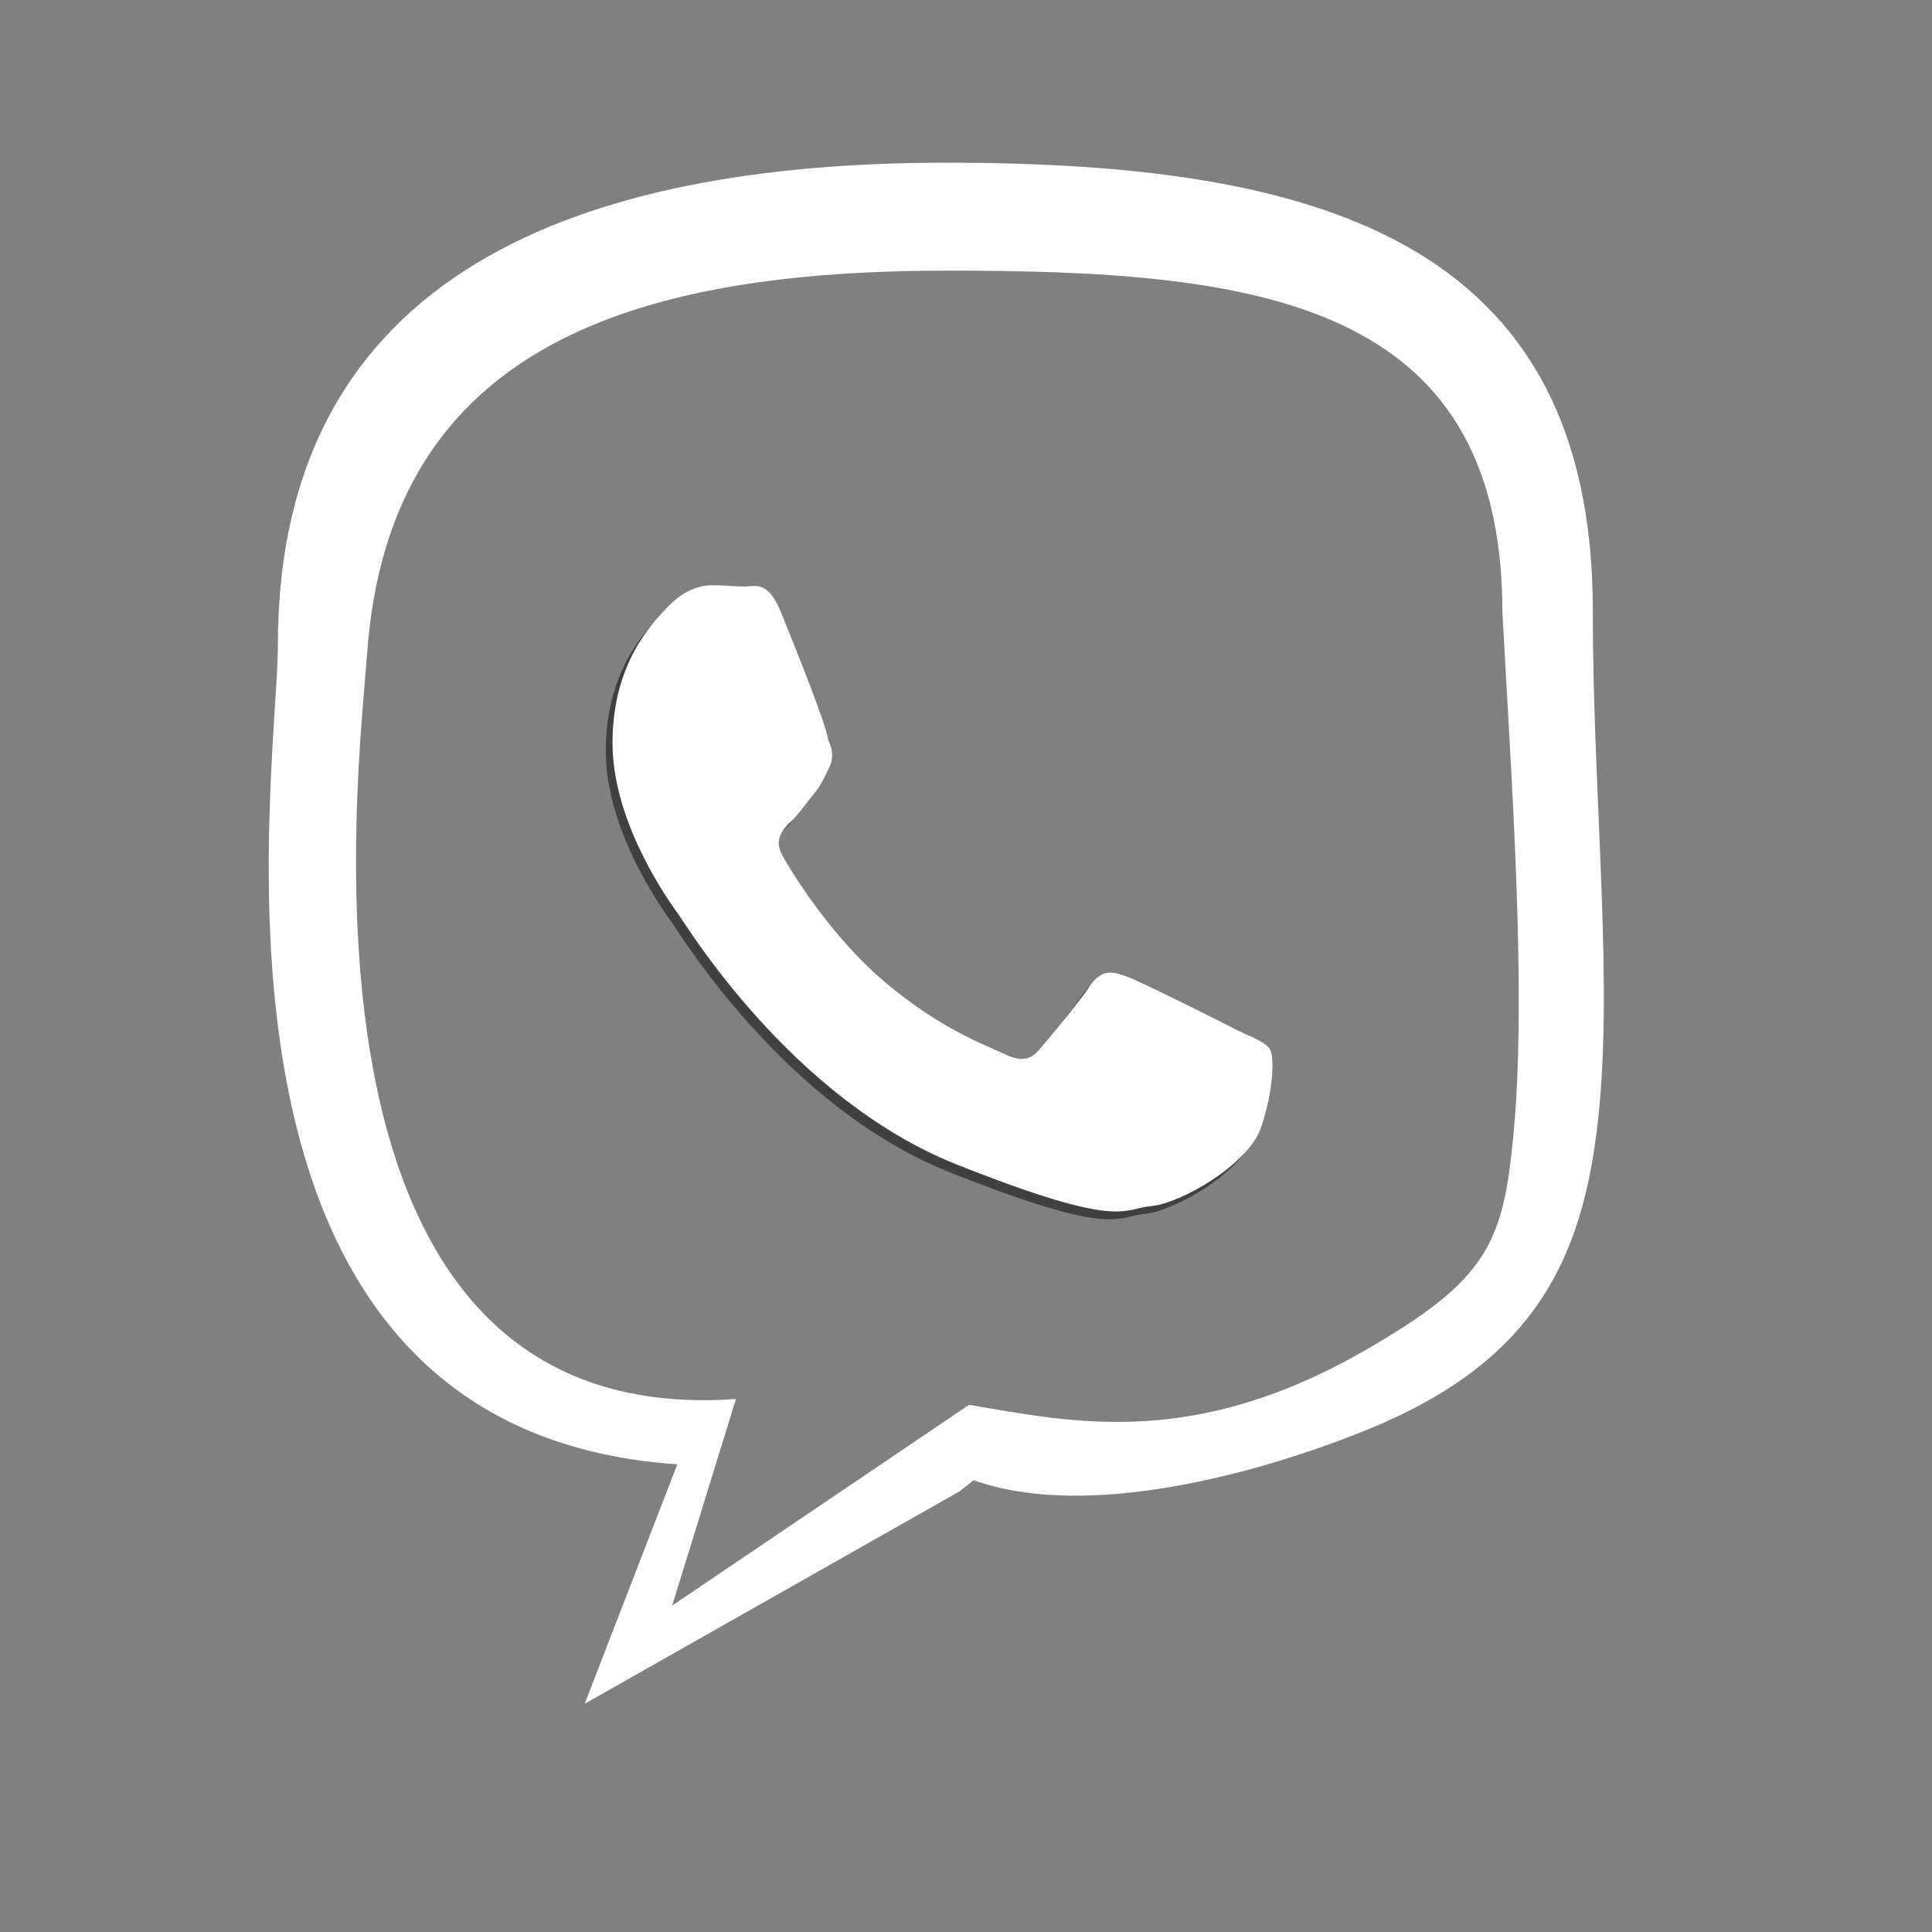 <?xml version="1.0"?>
<!-- Converted with SVG Converter - Version 0.9.5 (Compiled Mon May 30 09:08:51 2011) - Copyright (C) 2011 Nokia -->
<svg xmlns="http://www.w3.org/2000/svg" width="96px" x="0px" y="0px" version="1.1" viewBox="0 0 96 96" height="96px" baseProfile="tiny" xmlns:xlink="http://www.w3.org/1999/xlink" id="Layer_1" xml:space="preserve">
 <rect x="0" y="0" width="96" height="96" fill="#808080" stroke="none"/>
 <defs id="defs41"/>
 <g id="DO_NOT_EDIT_-_BOUNDING_BOX">
  <rect width="96" fill="none" height="96" id="BOUNDING_BOX"/>
 </g>
 <g id="DO_NOT_EDIT_-_FOCAL_ZONE_GUIDES_ONLY"/>
 <g id="Green-1" transform="translate(-1.688,2.875567e-6)">
  <linearGradient gradientTransform="translate(-33.44,-1393.781)" id="GREEN_3_1_-7" y1="1402.286" x1="81.604" y2="1467.09" gradientUnits="userSpaceOnUse" x2="82.099">
   <stop offset="0" style="stop-color:#31C200" id="stop10-4"/>
   <stop offset="0.442" style="stop-color:#128700" id="stop12-0"/>
   <stop offset="0.636" style="stop-color:#158000" id="stop14-9"/>
   <stop offset="1" style="stop-color:#009E00" id="stop16-4"/>
  </linearGradient>
  <linearGradient gradientTransform="translate(-33.44,-1393.781)" id="HIGHLIGHT_GR3_1_-8" y1="1401.781" x1="81.439" y2="1481.781" gradientUnits="userSpaceOnUse" x2="81.439">
   <stop offset="0" style="stop-color:#31C200" id="stop20-8"/>
   <stop offset="0.442" style="stop-color:#128700" id="stop22-2"/>
   <stop offset="0.636" style="stop-color:#158000" id="stop24-4"/>
   <stop offset="1" style="stop-color:#009E00" id="stop26-5"/>
  </linearGradient>
  <g id="PLACE_YOUR_GRAPHIC_HERE-5" transform="matrix(1.239,0,0,1.266,-11.285,-16.131)">
   <path style="opacity:0.5" id="path32-1" d="m 41.541,37.131 c -0.529,-1.325 -1.063,-1.06 -1.48,-1.06 -0.426,0 -0.795,-0.052 -1.273,-0.052 -0.477,0 -1.109,0.159 -1.747,0.792 -0.636,0.638 -2.276,2.225 -2.276,5.403 0,3.177 2.33,6.304 2.647,6.728 0.317,0.427 4.503,7.205 11.124,9.802 6.67,2.594 6.67,1.743 7.838,1.643 1.164,-0.104 3.86,-1.592 4.396,-3.071 0.531,-1.53 0.531,-2.81 0.371,-3.067 -0.158,-0.271 -0.586,-0.427 -1.271,-0.74 -0.636,-0.317 -3.867,-1.909 -4.451,-2.118 -0.582,-0.214 -1.004,-0.315 -1.481,0.317 -0.422,0.635 -1.689,2.114 -2.063,2.541 -0.369,0.426 -0.738,0.479 -1.434,0.157 -0.635,-0.315 -2.753,-1.01 -5.241,-3.229 -1.906,-1.748 -3.229,-3.868 -3.599,-4.502 -0.373,-0.637 -0.055,-1.006 0.264,-1.324 0.318,-0.264 0.638,-0.74 0.953,-1.111 0.318,-0.372 0.425,-0.638 0.636,-1.06 0.214,-0.425 0.106,-0.794 -0.052,-1.113 -0.009,-0.434 -1.331,-3.664 -1.861,-4.936 z"/>
   <path style="fill:#ffffff" id="path34-7" d="m 48.424,19.128 c -14.615,0 -26.809,4.275 -26.809,18.945 0,5.028 -4.231,30.807 16.019,32.142 l -3.715,9.398 15.041,-8.341 0.557,-0.433 C 54.077,72.431 60.956,70.581 65.288,68.862 71.691,66.32 73.785,62.549 74.487,57.292 75.244,51.631 74.349,44.308 74.349,36.702 74.35,22.032 63.094,19.128 48.424,19.128 z m 16.842,46.585 c -6.904,3.9 -11.694,2.872 -15.933,2.167 l -11.906,7.88 2.559,-8.109 C 21.504,68.944 24.863,42.944 25.193,38.402 26.083,26.146 36.191,23.364 48.48,23.364 c 12.234,0 22.243,1.102 22.243,13.389 0.371,6.751 0.985,14.951 0.443,20.535 -0.412,4.251 -1.038,5.679 -5.9,8.425 z"/>
   <path style="fill:#ffffff" id="path36-1" d="m 41.812,36.823 c -0.53,-1.325 -1.062,-1.06 -1.481,-1.06 -0.426,0 -0.795,-0.052 -1.273,-0.052 -0.477,0 -1.109,0.159 -1.747,0.792 -0.636,0.638 -2.276,2.225 -2.276,5.403 0,3.178 2.33,6.302 2.647,6.727 0.317,0.426 4.503,7.203 11.123,9.801 6.67,2.594 6.67,1.744 7.838,1.645 1.164,-0.104 3.861,-1.594 4.396,-3.072 0.529,-1.531 0.529,-2.811 0.371,-3.066 -0.158,-0.271 -0.586,-0.43 -1.271,-0.74 -0.635,-0.32 -3.867,-1.91 -4.451,-2.119 -0.582,-0.213 -1.004,-0.318 -1.48,0.318 -0.422,0.635 -1.689,2.111 -2.063,2.541 -0.369,0.426 -0.74,0.479 -1.433,0.154 -0.635,-0.313 -2.754,-1.008 -5.242,-3.229 -1.906,-1.748 -3.229,-3.868 -3.599,-4.503 -0.373,-0.637 -0.054,-1.005 0.264,-1.325 0.318,-0.263 0.638,-0.74 0.953,-1.11 0.318,-0.372 0.425,-0.638 0.636,-1.06 0.214,-0.424 0.106,-0.793 -0.052,-1.113 -0.008,-0.43 -1.331,-3.661 -1.86,-4.932 z"/>
  </g>
 </g>
</svg>
